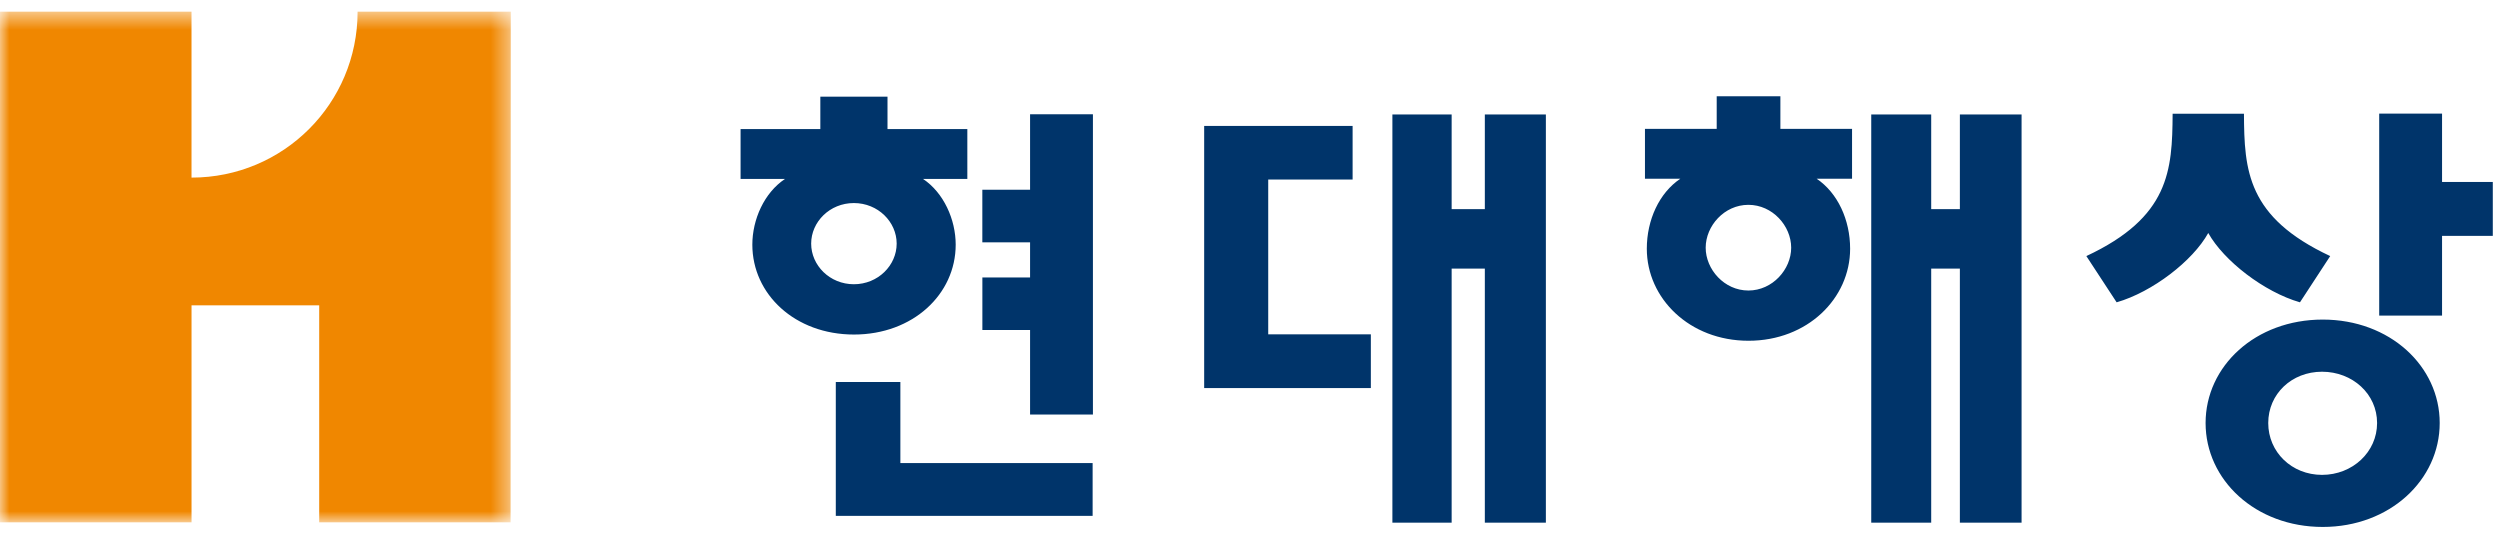 <svg xmlns="http://www.w3.org/2000/svg" xmlns:xlink="http://www.w3.org/1999/xlink" width="135" height="30" viewBox="0 0 135 30">
    <defs>
        <path id="h0lyxkimya" d="M0 0.525L27.582 0.525 27.582 28.1 0 28.1z"/>
    </defs>
    <g fill="none" fill-rule="evenodd">
        <g>
            <g>
                <g>
                    <g>
                        <path fill="#00346A" d="M128.477 6.135L128.477 17.042 131.871 17.042 131.871 12.737 134.611 12.737 134.611 9.826 131.871 9.826 131.871 6.135z" transform="translate(-1259 -3067) translate(0 2839) translate(482 194) translate(777 34)"/>
                        <g>
                            <path fill="#00346A" d="M125.39 25.537c1.646 0 2.973-1.232 2.973-2.8 0-1.571-1.327-2.77-2.973-2.77-1.639 0-2.905 1.199-2.905 2.77 0 1.568 1.266 2.8 2.905 2.8m-6.288-2.8c0-3.068 2.685-5.586 6.326-5.586 3.626 0 6.316 2.518 6.316 5.585 0 3.071-2.69 5.613-6.316 5.613-3.64 0-6.326-2.542-6.326-5.613M117.322 6.036c-.019 3.067-.17 5.588-4.659 7.686l1.635 2.497c1.934-.556 4.117-2.24 4.948-3.744.84 1.504 3.017 3.188 4.952 3.744l1.633-2.497c-4.487-2.098-4.642-4.619-4.657-7.686h-3.852zM80.181 11.187L78.389 11.187 78.389 6.074 75.189 6.074 75.189 28.118 78.389 28.118 78.389 14.398 80.181 14.398 80.181 28.118 83.477 28.118 83.477 6.074 80.181 6.074zM105.833 11.187L104.285 11.187 104.285 6.074 101.047 6.074 101.047 28.118 104.285 28.118 104.285 14.398 105.833 14.398 105.833 28.118 109.165 28.118 109.165 6.074 105.833 6.074zM45.133 20.522L48.62 20.522 48.62 24.898 59.002 24.898 59.002 27.752 45.133 27.752zM55.624 17.713L53.048 17.713 53.048 14.878 55.624 14.878 55.624 12.979 53.046 12.979 53.046 10.14 55.624 10.14 55.624 6.063 59.018 6.063 59.018 22.278 55.624 22.278zM96.724 13.27c0 1.169-1.007 2.312-2.311 2.312-1.303 0-2.306-1.143-2.306-2.311 0-1.178 1.003-2.316 2.306-2.316 1.304 0 2.311 1.138 2.311 2.316zm-4.022-8.176v1.758h-3.874v2.692h1.912c-1.145.769-1.812 2.228-1.812 3.781 0 2.684 2.308 4.97 5.492 4.97 3.185 0 5.487-2.286 5.487-4.97 0-1.553-.667-3.012-1.809-3.781h1.913V6.852h-3.87V5.094h-3.439zM48.42 13.05c0 1.173-1.007 2.193-2.311 2.193s-2.306-1.02-2.306-2.194c0-1.172 1.002-2.19 2.306-2.19s2.311 1.018 2.311 2.19zm-4.122-7.937v1.75h-4.307v2.693h2.4c-1.123.745-1.765 2.189-1.765 3.55 0 2.678 2.304 4.853 5.488 4.853 3.181 0 5.493-2.175 5.493-4.853 0-1.361-.649-2.805-1.764-3.55h2.393V6.863h-4.311v-1.75h-3.627zM74.026 17.948L68.484 17.948 68.484 9.59 73.041 9.59 73.041 6.695 65.025 6.695 65.025 20.851 74.026 20.851z" transform="translate(-1259 -3067) translate(0 2839) translate(482 194) translate(777 34) translate(0 .106)"/>
                            <g transform="translate(-1259 -3067) translate(0 2839) translate(482 194) translate(777 34) translate(0 .106)">
                                <mask id="09yhn62d9b" fill="#fff">
                                    <use xlink:href="#h0lyxkimya"/>
                                </mask>
                                <path fill="#F08700" d="M10.342 9.485c4.96 0 8.968-3.997 8.968-8.96h8.272l-.01 27.575H17.237V16.382h-6.894V28.1H-.001V.525h10.343v8.96z" mask="url(#09yhn62d9b)"/>
                            </g>
                        </g>
                    </g>
                </g>
            </g>
        </g>
    </g>
</svg>
